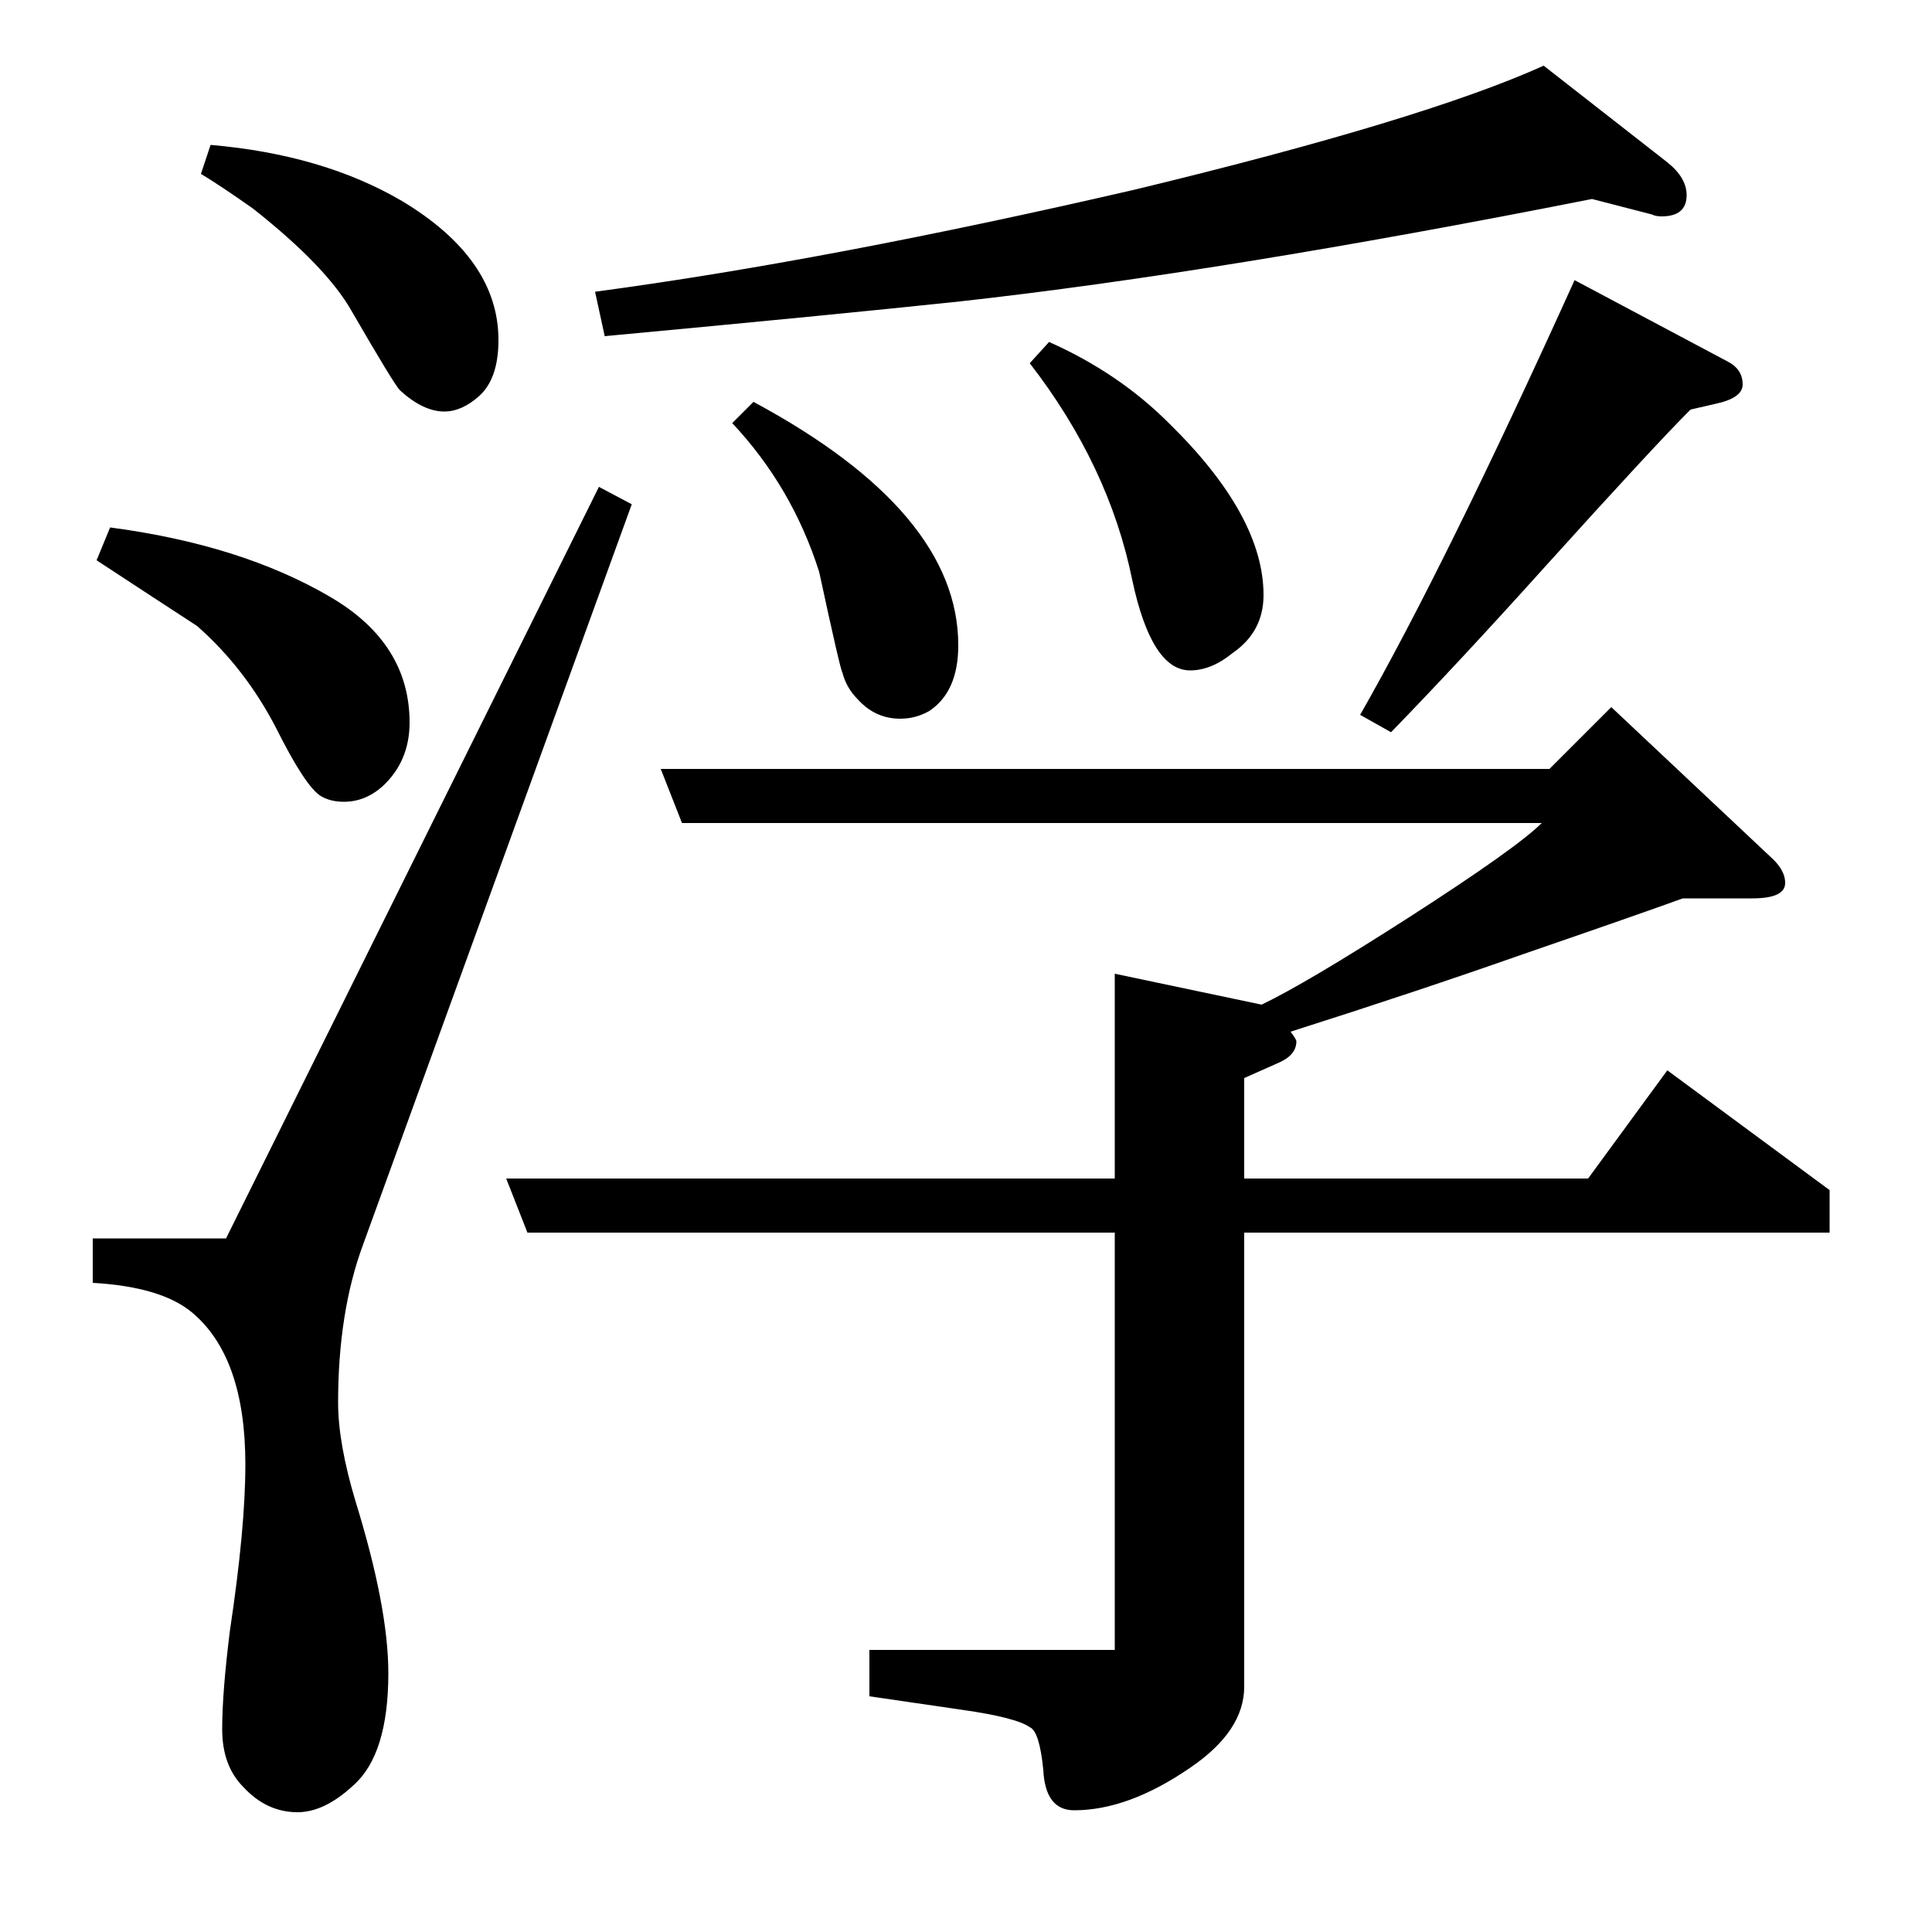<?xml version="1.0" standalone="no"?>
<!DOCTYPE svg PUBLIC "-//W3C//DTD SVG 1.1//EN" "http://www.w3.org/Graphics/SVG/1.1/DTD/svg11.dtd" >
<svg xmlns="http://www.w3.org/2000/svg" xmlns:xlink="http://www.w3.org/1999/xlink" version="1.1" viewBox="0 -120 1000 1000">
  <g transform="matrix(1 0 0 -1 0 880)">
   <path fill="currentColor"
d="M327 739l-139 -383q-13 -35 -13 -82q0 -21 9 -51q17 -55 17 -89q0 -42 -18 -58q-15 -14 -29 -14q-16 0 -28 13q-11 11 -11 30t4 51q8 53 8 86q0 56 -28 79q-16 13 -51 15v23h69l193 389zM57 727q68 -9 114 -36q41 -24 41 -65q0 -20 -14 -33q-9 -8 -20 -8q-7 0 -12 3
q-8 5 -23 35q-16 31 -41 53q-20 13 -52 34zM109 925q58 -5 99 -29q50 -30 50 -72q0 -20 -10 -29q-9 -8 -18 -8q-11 0 -23 11q-3 3 -25 41q-13 23 -51 53q-17 12 -27 18zM273 362l-11 28h315v106l76 -16q23 11 76 45q56 36 69 49h-445l-11 28h460l32 32l84 -79q6 -6 6 -12
q0 -8 -17 -8h-36q-22 -8 -83 -29q-54 -19 -120 -40q3 -4 3 -5q0 -7 -9 -11l-18 -8v-52h178l41 56l84 -62v-22h-303v-235q0 -23 -28 -42q-32 -22 -60 -22q-15 0 -16 21q-2 20 -7 22q-7 5 -35 9l-48 7v24h127v216h-304zM308 849q120 16 280 53q149 36 211 64l64 -50
q10 -8 10 -17q0 -11 -13 -11q-3 0 -5 1l-31 8q-192 -38 -327 -53q-66 -7 -184 -18zM390 792q106 -57 106 -126q0 -24 -15 -34q-7 -4 -15 -4q-13 0 -22 10q-6 6 -8 14q-1 1 -12 52q-14 44 -45 77zM543 823q36 -16 62 -42q49 -48 49 -89q0 -19 -16 -30q-11 -9 -22 -9
q-20 0 -30 47q-12 59 -53 112zM704 630q44 77 111 225l79 -42q8 -4 8 -12q0 -7 -14 -10l-13 -3q-19 -19 -75 -81q-45 -50 -80 -86z" />
  </g>

</svg>
